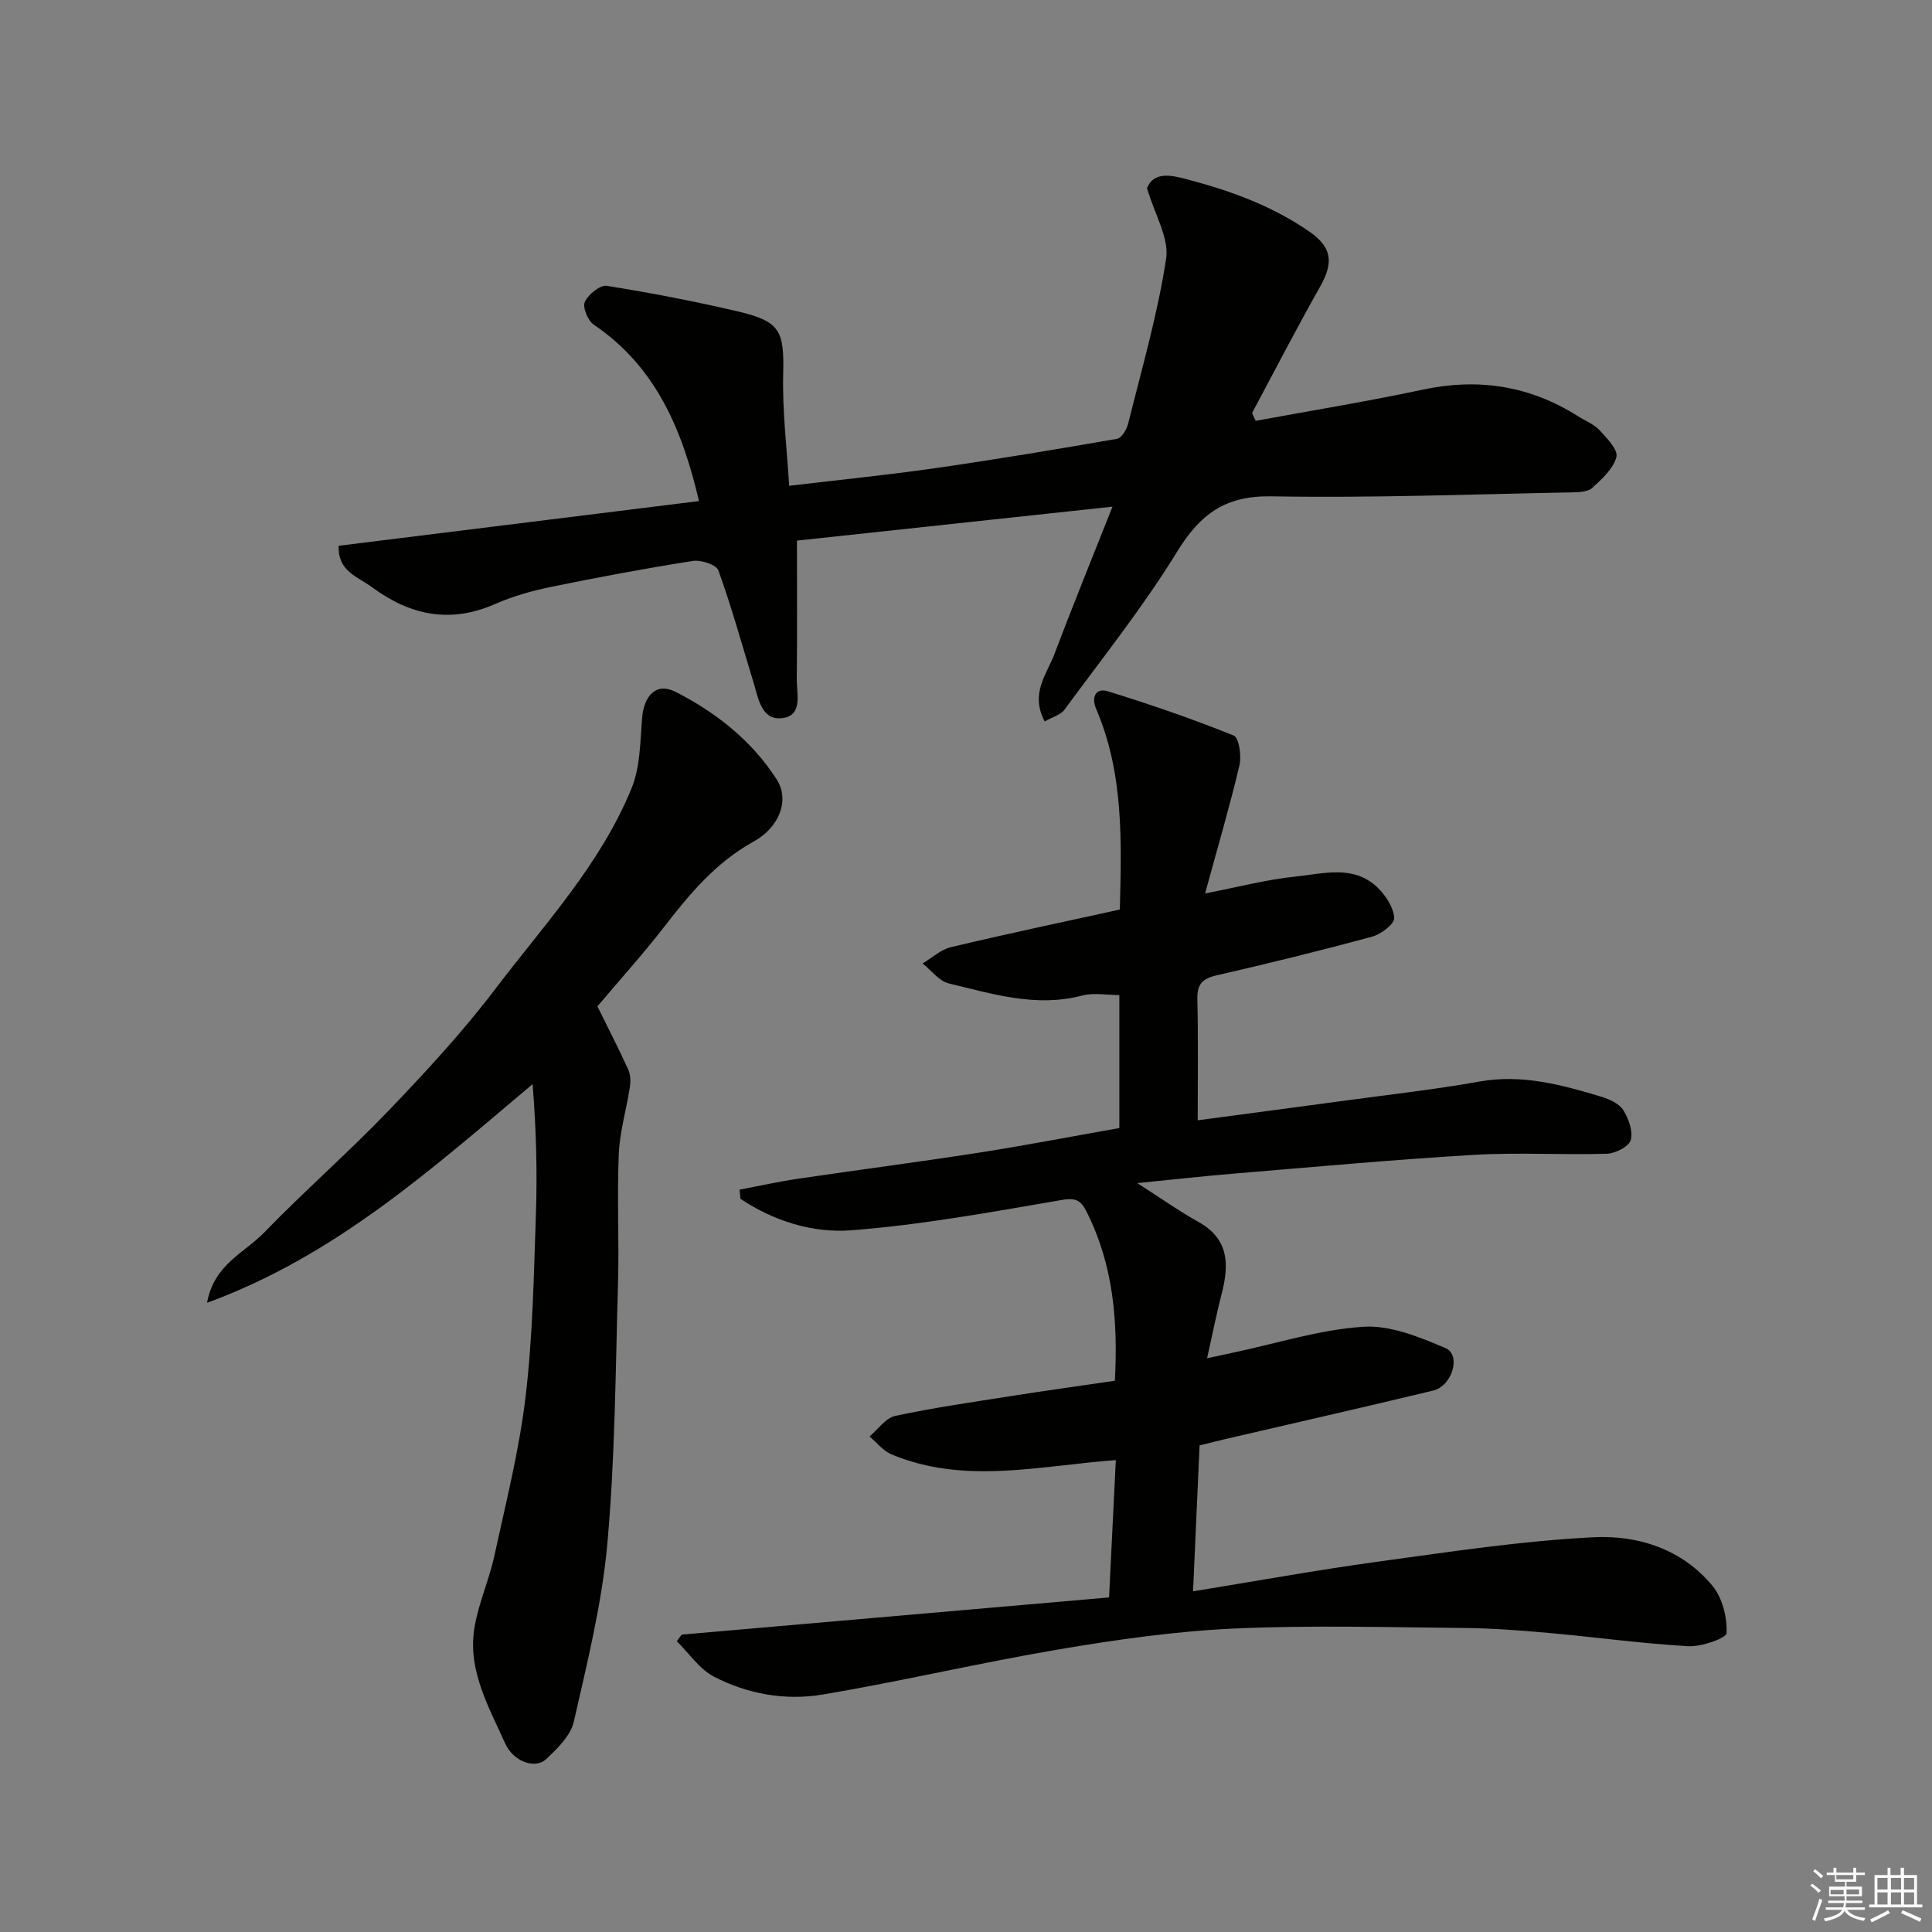 <svg enable-background="new 0 0 400 400" viewBox="0 0 400 400" xmlns="http://www.w3.org/2000/svg"><rect x="0" y="0" width="400" height="400" fill="#808080" stroke="none"/><g fill="#010100"><path d="m248.36 299.25c-.46 10.36-.9 20.11-1.35 30.22 12.98-2.11 25.72-4.43 38.53-6.18 14.77-2.02 29.57-4.28 44.43-5.02 9.18-.46 18.36 2.48 24.6 10.09 2.04 2.49 3.04 6.5 2.9 9.75-.05 1.07-5.2 2.87-7.93 2.72-9.66-.55-19.26-1.89-28.91-2.75-5.92-.53-11.86-.98-17.8-1.03-15.83-.14-31.68-.6-47.48.13-12.08.56-24.15 2.28-36.09 4.3-16.38 2.77-32.59 6.61-48.97 9.36-7.68 1.29-15.52-.09-22.49-3.72-3.01-1.57-5.14-4.83-7.68-7.32.34-.46.67-.91 1.01-1.37 29.4-2.56 58.8-5.12 88.49-7.7.47-9.46.93-18.96 1.4-28.43-15.89 1.16-31.34 5.14-46.47-1.2-1.72-.72-3.03-2.44-4.53-3.69 1.77-1.47 3.34-3.84 5.33-4.26 7.96-1.71 16.05-2.86 24.1-4.13 7.07-1.11 14.15-2.09 21.37-3.15.66-12.33-.32-23.94-5.79-34.87-1.18-2.35-2.12-3.09-5.15-2.57-14.49 2.49-29.02 5.16-43.64 6.29-7.94.61-16.05-1.9-22.95-6.53-.05-.63-.1-1.26-.16-1.89 4.04-.76 8.06-1.66 12.12-2.26 12.46-1.84 24.95-3.45 37.39-5.39 9.65-1.5 19.25-3.36 29.11-5.1 0-8.91 0-17.85 0-27.53-2.57 0-5.3-.54-7.72.1-9.55 2.52-18.55-.36-27.59-2.51-2.02-.48-3.63-2.71-5.43-4.14 1.95-1.15 3.76-2.87 5.86-3.37 11.53-2.74 23.13-5.19 34.98-7.79.34-13.98.86-28.11-4.91-41.55-.99-2.3-.17-4.43 2.42-3.64 8.8 2.72 17.54 5.73 26.08 9.17 1.09.44 1.63 4.25 1.17 6.2-2.06 8.65-4.57 17.19-7.11 26.49 6.79-1.31 12.72-2.89 18.75-3.5 5.75-.58 12.03-2.51 16.99 2.31 1.68 1.63 3.29 4.1 3.42 6.27.07 1.23-2.73 3.36-4.57 3.86-10.67 2.9-21.41 5.54-32.19 8.01-2.96.68-4.07 1.84-4 4.93.19 8.29.07 16.59.07 25.08 10.39-1.38 20.26-2.68 30.12-4.02 9.39-1.28 18.83-2.32 28.16-3.99 8.88-1.59 17.12.67 25.37 3.16 1.65.5 3.63 1.42 4.47 2.76 1.11 1.78 2.05 4.39 1.53 6.2-.39 1.35-3.19 2.77-4.96 2.82-9.16.28-18.35-.31-27.48.23-16.58.98-33.14 2.51-49.7 3.88-6.26.52-12.5 1.22-20.02 1.97 5 3.2 8.71 5.83 12.66 8.03 6.31 3.52 6.39 8.79 4.83 14.81-1.09 4.19-1.92 8.46-3.04 13.42 2.23-.48 3.91-.84 5.58-1.2 8.91-1.89 17.77-4.73 26.77-5.32 5.59-.36 11.64 2.13 17.02 4.42 3.27 1.39 1.42 7.83-2.55 8.79-14.39 3.47-28.82 6.74-43.24 10.09-1.7.41-3.42.85-5.13 1.26z"/><path d="m216.3 149.37c-3.09-5.78.44-9.8 2.03-14 3.7-9.82 7.68-19.54 12-30.47-23.04 2.48-44.46 4.79-65.33 7.03 0 9.87.07 19.25-.04 28.62-.03 3.11 1.37 7.73-3.19 8.15-4.14.38-4.77-4.15-5.76-7.4-2.37-7.76-4.53-15.59-7.28-23.21-.43-1.18-3.61-2.22-5.3-1.95-9.82 1.54-19.6 3.37-29.34 5.37-3.96.81-7.93 1.94-11.62 3.56-9.33 4.09-17.62 2.31-25.51-3.54-2.92-2.16-7.02-3.19-6.85-8.53 24.83-3.08 49.65-6.16 74.61-9.26-3.42-14.56-8.8-27.74-21.79-36.52-1.22-.82-2.35-3.6-1.85-4.71.7-1.55 3.17-3.55 4.55-3.33 9.16 1.46 18.28 3.21 27.31 5.34 8.68 2.05 9.43 4.1 9.21 12.95-.19 7.72.78 15.47 1.24 23.11 10.06-1.2 20.15-2.21 30.17-3.64 12.61-1.81 25.17-3.91 37.72-6.09.93-.16 1.99-1.92 2.28-3.1 2.82-11.35 6.11-22.64 7.87-34.17.66-4.31-2.37-9.18-3.95-14.61 1.48-3.81 5.7-2.53 8.76-1.72 8.79 2.34 17.35 5.48 24.93 10.76 4.57 3.18 4.98 6.31 2.17 11.29-4.88 8.64-9.43 17.46-14.11 26.2.25.54.5 1.09.74 1.63 11.52-2.13 23.1-4 34.56-6.45 11.56-2.47 22.21-.82 32.17 5.49 1.51.96 3.31 1.65 4.49 2.92 1.51 1.63 3.85 4.05 3.47 5.52-.63 2.42-2.97 4.55-4.97 6.38-.92.84-2.75.93-4.18.95-20.76.39-41.53 1.19-62.28.82-9.54-.17-14.73 3.66-19.52 11.46-6.98 11.38-15.38 21.9-23.31 32.69-.77 1.09-2.43 1.5-4.1 2.46z"/><path d="m123.69 208.35c2.15 4.36 4.37 8.68 6.38 13.09.48 1.05.52 2.45.34 3.62-.71 4.64-2.11 9.24-2.3 13.89-.38 8.98.1 18-.16 26.99-.52 17.87-.6 35.8-2.2 53.59-1.11 12.43-4.17 24.72-6.95 36.94-.66 2.89-3.4 5.55-5.73 7.74-2.26 2.13-6.79.54-8.51-3.3-3.31-7.41-7.59-14.8-6.42-23.29.72-5.23 3.06-10.22 4.19-15.42 2.39-10.98 5.17-21.94 6.49-33.06 1.48-12.44 1.7-25.04 2.13-37.58.31-8.94.06-17.89-.68-27.1-20.87 17.54-40.82 35.54-67.4 45.27 1.42-7.95 7.73-10.33 11.77-14.5 8.36-8.63 17.45-16.56 25.76-25.23 7.75-8.08 15.4-16.36 22.16-25.26 10.14-13.35 21.79-25.8 28.22-41.59 1.78-4.38 1.76-9.57 2.15-14.42.39-4.75 2.95-7.52 6.94-5.49 8.38 4.27 15.86 10.16 20.97 18.19 2.64 4.15.61 9.81-4.8 12.8-7.91 4.37-13.32 10.93-18.66 17.83-4.33 5.58-9.09 10.84-13.69 16.29z"/></g><path d="m374.8 390.4.4-.4c.7.5 1.3 1 1.8 1.4l-.5.5c-.5-.6-1.1-1.1-1.7-1.5zm1 7.3-.6-.3c.5-1.4 1.1-2.8 1.5-4.3.2.1.4.2.6.3-.5 1.3-1 2.8-1.5 4.3zm-.4-10.3.4-.4c.4.3 1 .8 1.7 1.4l-.5.5c-.4-.5-1-1-1.6-1.5zm2.5.3h1.7v-1h.6v1h3.5v-1h.6v1h1.8v.5h-1.8v1.4h-2v1h3.2v2h-3.2v.9h3.3v.5h-3.4c0 .3-.1.6-.1.9h4v.5h-3.7c.7.9 1.9 1.5 3.8 1.7-.1.2-.2.4-.3.6-2.1-.4-3.5-1.1-4-2.1-.4 1-1.8 1.7-4 2.2-.1-.2-.2-.4-.3-.6 2.1-.4 3.4-1 3.8-1.8h-3.4v-.5h3.6c.1-.3.1-.6.2-.9h-3.3v-.5h3.4c0-.3 0-.6 0-.9h-3.2v-2h3.3v-1h-2.1v-1.4h-1.7v-.5zm1.1 3.5v1h2.7c0-.3 0-.4 0-.4 0-.1 0-.2 0-.2 0-.1 0-.2 0-.3h-2.7zm1.2-3v.9h3.5v-.9zm4.7 3h-2.6v.6.4h2.6z" fill="#fafafb"/><path d="m393.6 386.7h.6v1.5h2.7v6.1h1.1v.6h-11v-.6h1.1v-6.1h2.7v-1.5h.6v1.5h2.1v-1.5zm-2.7 8.8.4.6c-1.2.6-2.5 1.3-3.8 1.9-.1-.2-.2-.4-.3-.6 1.2-.6 2.5-1.2 3.7-1.9zm-2.2-6.7v2.4h2.1v-2.4zm0 3v2.5h2.1v-2.5zm2.8-3v2.4h2.1v-2.4zm0 3v2.5h2.1v-2.5zm6 6.1c-1.4-.7-2.7-1.3-3.9-1.8l.3-.6c1.5.6 2.7 1.2 3.9 1.7zm-1.2-9.1h-2.1v2.4h2.1zm-2.1 3v2.5h2.1v-2.5z" fill="#fafafb"/></svg>